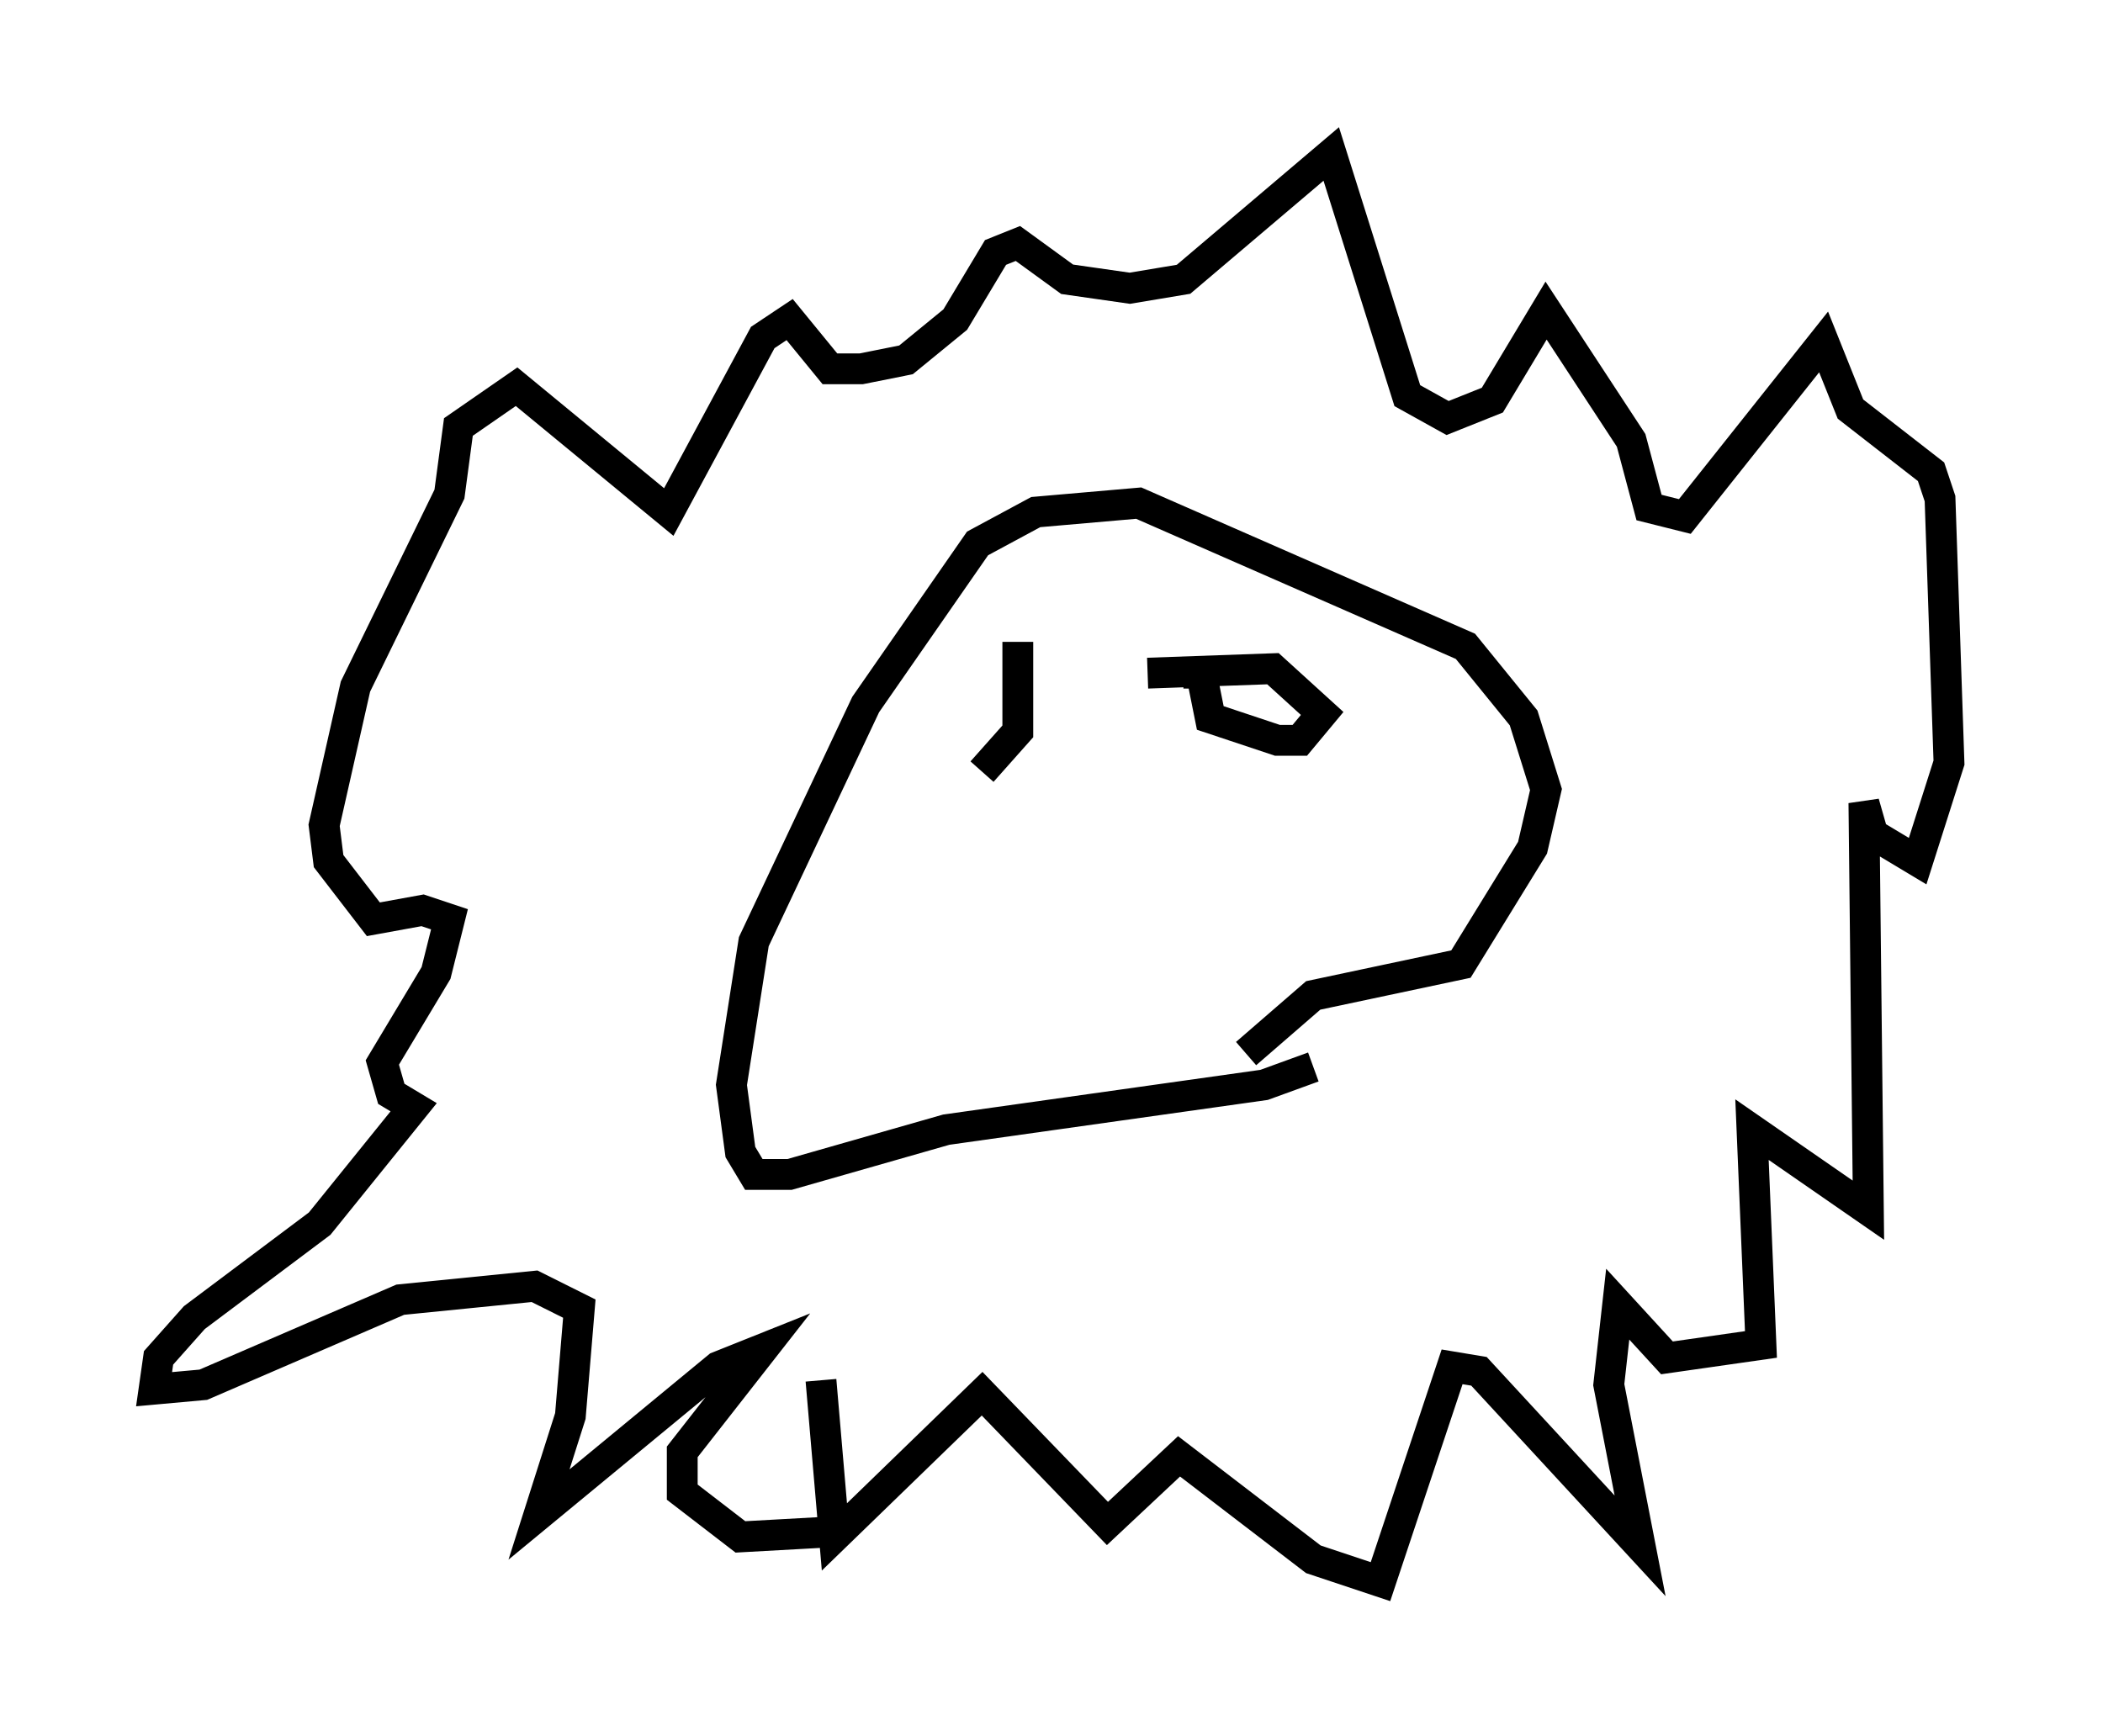 <?xml version="1.0" encoding="utf-8" ?>
<svg baseProfile="full" height="56.335" version="1.1" width="68.246" xmlns="http://www.w3.org/2000/svg" xmlns:ev="http://www.w3.org/2001/xml-events" xmlns:xlink="http://www.w3.org/1999/xlink"><defs /><rect fill="white" height="56.335" width="68.246" x="0" y="0" /><path d="M27.369, 49.156 m-0.726, 0.581 l-2.615, 0.145 -1.888, -1.453 l0.0, -1.307 2.615, -3.341 l-1.453, 0.581 -5.81, 4.793 l1.017, -3.196 0.291, -3.486 l-1.453, -0.726 -4.358, 0.436 l-6.391, 2.76 -1.598, 0.145 l0.145, -1.017 1.162, -1.307 l4.067, -3.05 3.05, -3.777 l-0.726, -0.436 -0.291, -1.017 l1.743, -2.905 0.436, -1.743 l-0.872, -0.291 -1.598, 0.291 l-1.453, -1.888 -0.145, -1.162 l1.017, -4.503 3.05, -6.246 l0.291, -2.179 1.888, -1.307 l4.939, 4.067 3.05, -5.665 l0.872, -0.581 1.307, 1.598 l1.017, 0.0 1.453, -0.291 l1.598, -1.307 1.307, -2.179 l0.726, -0.291 1.598, 1.162 l2.034, 0.291 1.743, -0.291 l4.793, -4.067 2.469, 7.844 l1.307, 0.726 1.453, -0.581 l1.743, -2.905 2.76, 4.212 l0.581, 2.179 1.162, 0.291 l4.503, -5.665 0.872, 2.179 l2.615, 2.034 0.291, 0.872 l0.291, 8.57 -1.017, 3.196 l-1.453, -0.872 -0.291, -1.017 l0.145, 13.218 -3.777, -2.615 l0.291, 6.972 -3.05, 0.436 l-1.598, -1.743 -0.291, 2.615 l1.017, 5.229 -5.229, -5.665 l-0.872, -0.145 -2.324, 6.972 l-2.179, -0.726 -4.358, -3.341 l-2.324, 2.179 -4.067, -4.212 l-4.793, 4.648 -0.436, -5.084 m15.978, -10.168 l-1.598, 0.581 -10.313, 1.453 l-5.084, 1.453 -1.162, 0.0 l-0.436, -0.726 -0.291, -2.179 l0.726, -4.648 3.631, -7.698 l3.631, -5.229 1.888, -1.017 l3.341, -0.291 10.603, 4.648 l1.888, 2.324 0.726, 2.324 l-0.436, 1.888 -2.324, 3.777 l-4.793, 1.017 -2.179, 1.888 m-7.408, -13.363 l0.0, 2.905 -1.162, 1.307 m5.374, -3.196 l4.067, -0.145 1.598, 1.453 l-0.726, 0.872 -0.726, 0.0 l-2.179, -0.726 -0.291, -1.453 l-0.581, 0.0 " fill="none" stroke="black" stroke-width="1" /></svg>